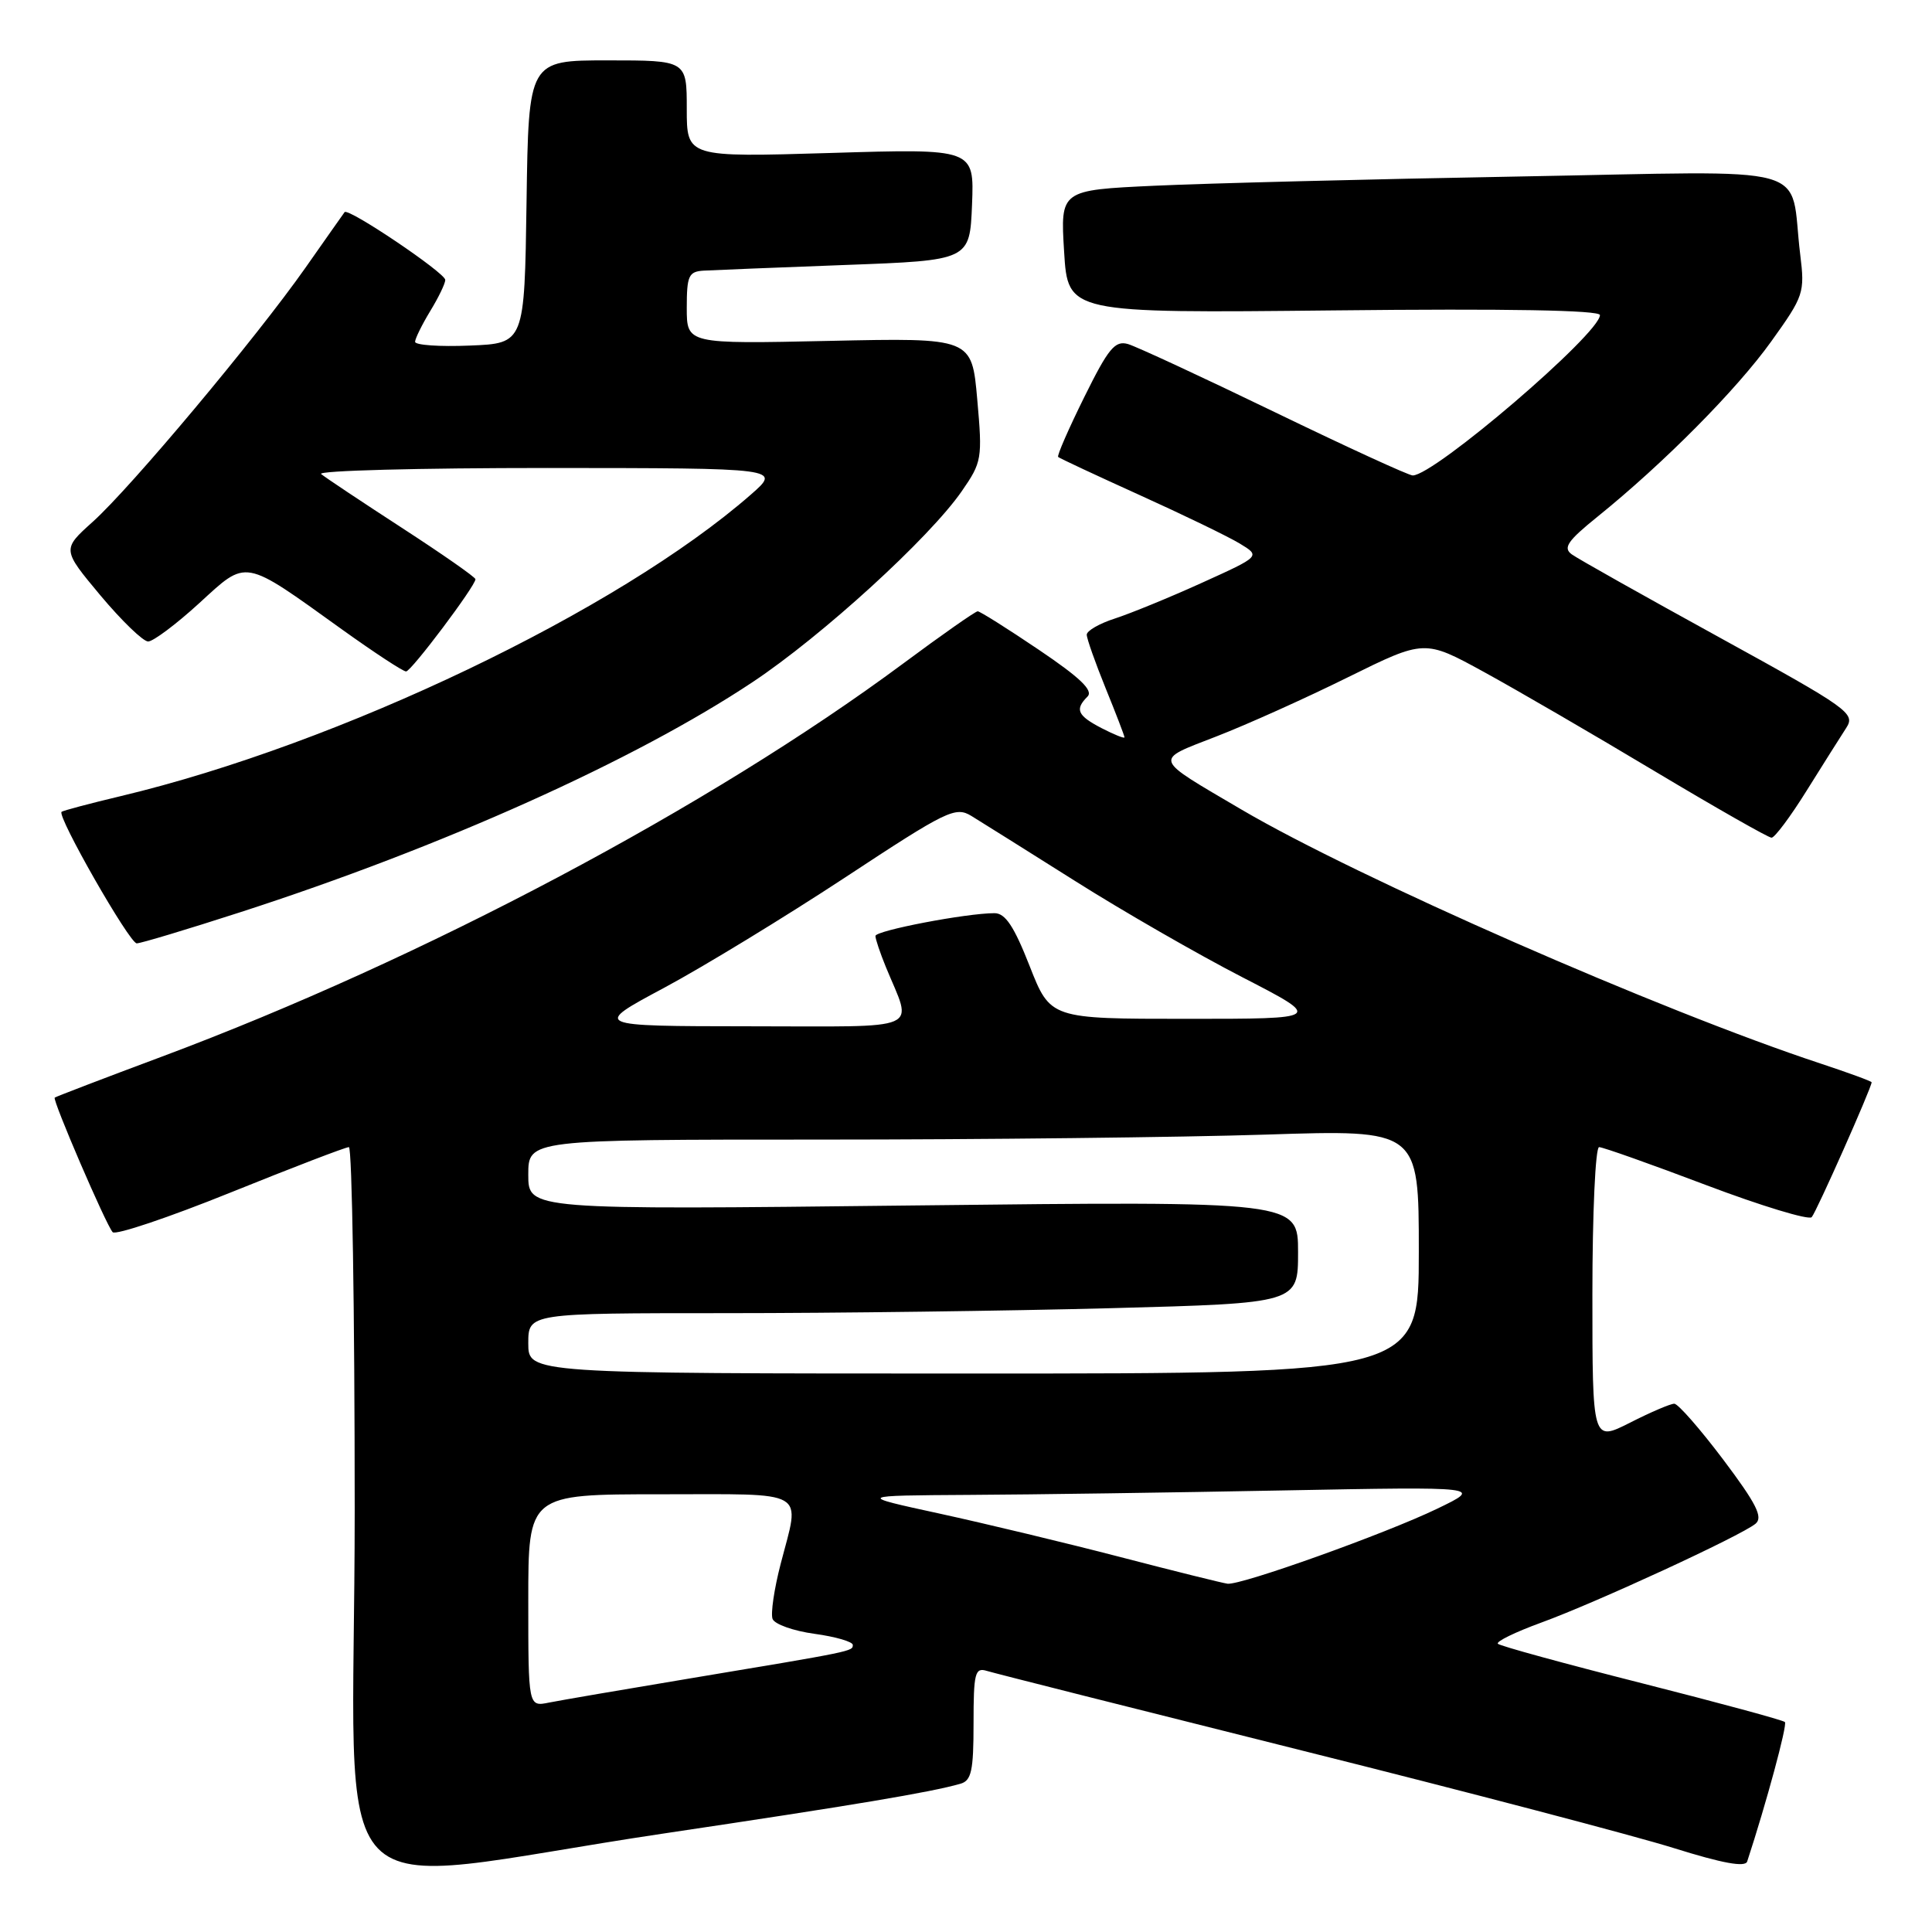 <?xml version="1.0" encoding="UTF-8" standalone="no"?>
<!DOCTYPE svg PUBLIC "-//W3C//DTD SVG 1.1//EN" "http://www.w3.org/Graphics/SVG/1.1/DTD/svg11.dtd" >
<svg xmlns="http://www.w3.org/2000/svg" xmlns:xlink="http://www.w3.org/1999/xlink" version="1.1" viewBox="0 0 256 256">
 <g >
 <path fill="currentColor"
d=" M 88.00 242.94 C 113.09 239.20 123.27 237.50 127.25 236.36 C 128.72 235.95 129.00 234.65 129.00 228.37 C 129.00 221.68 129.19 220.92 130.75 221.40 C 131.71 221.70 150.50 226.44 172.50 231.95 C 194.50 237.45 216.69 243.28 221.82 244.89 C 228.24 246.90 231.25 247.45 231.51 246.66 C 234.03 238.99 236.86 228.53 236.51 228.18 C 236.27 227.93 227.73 225.62 217.53 223.03 C 207.34 220.45 198.77 218.10 198.48 217.81 C 198.19 217.52 200.78 216.26 204.23 215.00 C 211.48 212.36 230.70 203.49 232.62 201.90 C 233.64 201.05 232.74 199.26 228.34 193.41 C 225.27 189.34 222.35 186.00 221.85 186.00 C 221.34 186.00 218.70 187.13 215.97 188.52 C 211.00 191.03 211.00 191.03 211.00 171.52 C 211.00 160.75 211.40 152.00 211.89 152.00 C 212.38 152.00 218.76 154.26 226.07 157.03 C 233.37 159.79 239.67 161.70 240.06 161.28 C 240.67 160.62 248.00 144.11 248.00 143.41 C 248.00 143.27 244.96 142.16 241.25 140.93 C 220.05 133.94 179.90 116.32 164.50 107.27 C 152.62 100.28 152.81 100.84 161.18 97.58 C 165.21 96.02 173.06 92.49 178.63 89.73 C 188.76 84.73 188.76 84.73 196.63 89.04 C 200.96 91.41 211.13 97.32 219.24 102.18 C 227.35 107.03 234.32 111.00 234.74 111.00 C 235.16 111.00 237.26 108.19 239.40 104.75 C 241.55 101.31 243.90 97.58 244.63 96.46 C 245.88 94.53 245.05 93.93 227.83 84.46 C 217.86 78.98 209.05 74.03 208.26 73.45 C 207.08 72.59 207.71 71.67 211.66 68.48 C 220.45 61.39 230.15 51.60 234.70 45.24 C 239.02 39.22 239.16 38.79 238.54 33.74 C 237.02 21.44 241.48 22.67 201.14 23.39 C 181.54 23.74 159.88 24.29 153.00 24.61 C 140.50 25.19 140.50 25.19 141.00 33.35 C 141.50 41.50 141.50 41.50 176.75 41.13 C 199.78 40.88 212.00 41.10 212.00 41.75 C 212.00 44.20 190.06 63.00 187.19 63.00 C 186.67 63.00 178.43 59.22 168.87 54.59 C 159.32 49.97 150.59 45.92 149.47 45.59 C 147.74 45.09 146.87 46.15 143.67 52.62 C 141.60 56.81 140.04 60.37 140.21 60.55 C 140.39 60.72 145.25 62.99 151.01 65.60 C 156.78 68.21 162.75 71.10 164.27 72.02 C 167.04 73.70 167.04 73.70 159.27 77.22 C 155.00 79.16 149.81 81.28 147.75 81.95 C 145.69 82.61 144.00 83.58 144.00 84.10 C 144.00 84.62 145.13 87.81 146.50 91.19 C 147.88 94.58 149.00 97.50 149.00 97.70 C 149.00 97.89 147.65 97.35 146.00 96.50 C 142.76 94.82 142.39 94.01 144.10 92.30 C 144.90 91.50 143.15 89.81 137.65 86.10 C 133.49 83.29 129.85 81.00 129.55 81.00 C 129.25 81.00 124.79 84.12 119.65 87.94 C 94.12 106.88 55.99 127.10 21.50 139.99 C 13.80 142.86 7.39 145.32 7.25 145.44 C 6.92 145.74 14.05 162.31 14.93 163.27 C 15.32 163.69 22.34 161.33 30.54 158.02 C 38.74 154.71 45.80 152.00 46.23 152.00 C 46.65 152.00 47.00 173.66 47.00 200.13 C 47.00 255.57 41.53 249.86 88.00 242.94 Z  M 31.79 120.89 C 58.59 112.23 84.14 100.75 99.74 90.37 C 108.93 84.26 123.15 71.28 127.43 65.10 C 130.11 61.23 130.19 60.78 129.49 52.92 C 128.77 44.76 128.77 44.76 109.89 45.17 C 91.00 45.58 91.00 45.58 91.00 40.79 C 91.00 36.53 91.25 35.98 93.25 35.86 C 94.49 35.79 102.92 35.45 112.00 35.11 C 128.50 34.50 128.50 34.50 128.80 27.10 C 129.09 19.69 129.09 19.69 110.05 20.27 C 91.00 20.84 91.00 20.84 91.00 14.42 C 91.00 8.00 91.00 8.00 80.52 8.00 C 70.04 8.00 70.04 8.00 69.77 26.75 C 69.50 45.50 69.50 45.50 62.25 45.79 C 58.26 45.96 55.00 45.73 55.00 45.29 C 55.01 44.86 55.91 43.03 57.00 41.23 C 58.10 39.43 59.00 37.57 59.00 37.09 C 59.00 36.16 46.12 27.48 45.66 28.11 C 45.50 28.33 43.17 31.63 40.48 35.47 C 33.94 44.78 17.34 64.61 12.28 69.15 C 8.22 72.80 8.22 72.80 13.31 78.90 C 16.12 82.25 18.96 85.00 19.63 85.00 C 20.29 85.00 23.33 82.73 26.37 79.95 C 32.82 74.05 32.09 73.91 45.31 83.40 C 49.61 86.48 53.43 88.99 53.81 88.97 C 54.51 88.94 63.00 77.64 63.00 76.75 C 63.00 76.48 58.61 73.42 53.25 69.94 C 47.89 66.46 43.07 63.25 42.55 62.81 C 42.03 62.36 55.53 62.01 72.55 62.01 C 103.50 62.03 103.50 62.03 99.50 65.53 C 81.94 80.89 44.98 98.58 16.00 105.49 C 11.88 106.47 8.35 107.41 8.16 107.57 C 7.51 108.11 17.16 125.00 18.12 125.00 C 18.65 125.00 24.80 123.15 31.79 120.89 Z  M 70.00 212.08 C 70.00 198.00 70.00 198.00 87.50 198.00 C 107.38 198.00 106.03 197.22 103.44 207.23 C 102.58 210.54 102.10 213.82 102.37 214.52 C 102.64 215.22 105.14 216.11 107.93 216.49 C 110.72 216.87 113.00 217.54 113.00 217.96 C 113.00 218.81 113.17 218.78 91.00 222.47 C 82.47 223.89 74.26 225.30 72.75 225.60 C 70.00 226.16 70.00 226.16 70.00 212.08 Z  M 148.50 206.33 C 141.35 204.47 130.55 201.88 124.50 200.56 C 113.50 198.17 113.50 198.17 128.50 198.08 C 136.75 198.04 155.43 197.77 170.00 197.49 C 196.50 196.99 196.50 196.99 190.42 199.92 C 183.58 203.22 164.42 210.08 162.65 209.85 C 162.02 209.77 155.65 208.19 148.50 206.33 Z  M 70.00 178.00 C 70.00 174.00 70.00 174.00 96.25 174.00 C 110.69 174.00 133.64 173.70 147.25 173.34 C 172.00 172.68 172.00 172.68 172.00 165.92 C 172.00 159.15 172.00 159.15 121.00 159.73 C 70.00 160.31 70.00 160.31 70.00 155.66 C 70.00 151.00 70.00 151.00 108.75 151.00 C 130.06 151.00 156.61 150.70 167.75 150.34 C 188.00 149.68 188.00 149.68 188.00 165.84 C 188.00 182.00 188.00 182.00 129.00 182.00 C 70.00 182.00 70.00 182.00 70.00 178.00 Z  M 88.00 130.89 C 93.22 128.09 104.01 121.51 111.98 116.27 C 125.49 107.37 126.60 106.83 128.72 108.12 C 129.96 108.88 136.15 112.76 142.46 116.74 C 148.77 120.73 158.74 126.46 164.62 129.49 C 175.31 135.00 175.31 135.00 157.24 135.00 C 139.18 135.00 139.18 135.00 136.43 128.00 C 134.37 122.75 133.21 121.00 131.78 121.00 C 128.04 121.00 116.00 123.31 116.00 124.02 C 116.00 124.43 116.62 126.27 117.38 128.13 C 120.93 136.79 122.75 136.00 99.32 135.99 C 78.50 135.97 78.50 135.97 88.00 130.89 Z "/>
</g>
</svg>